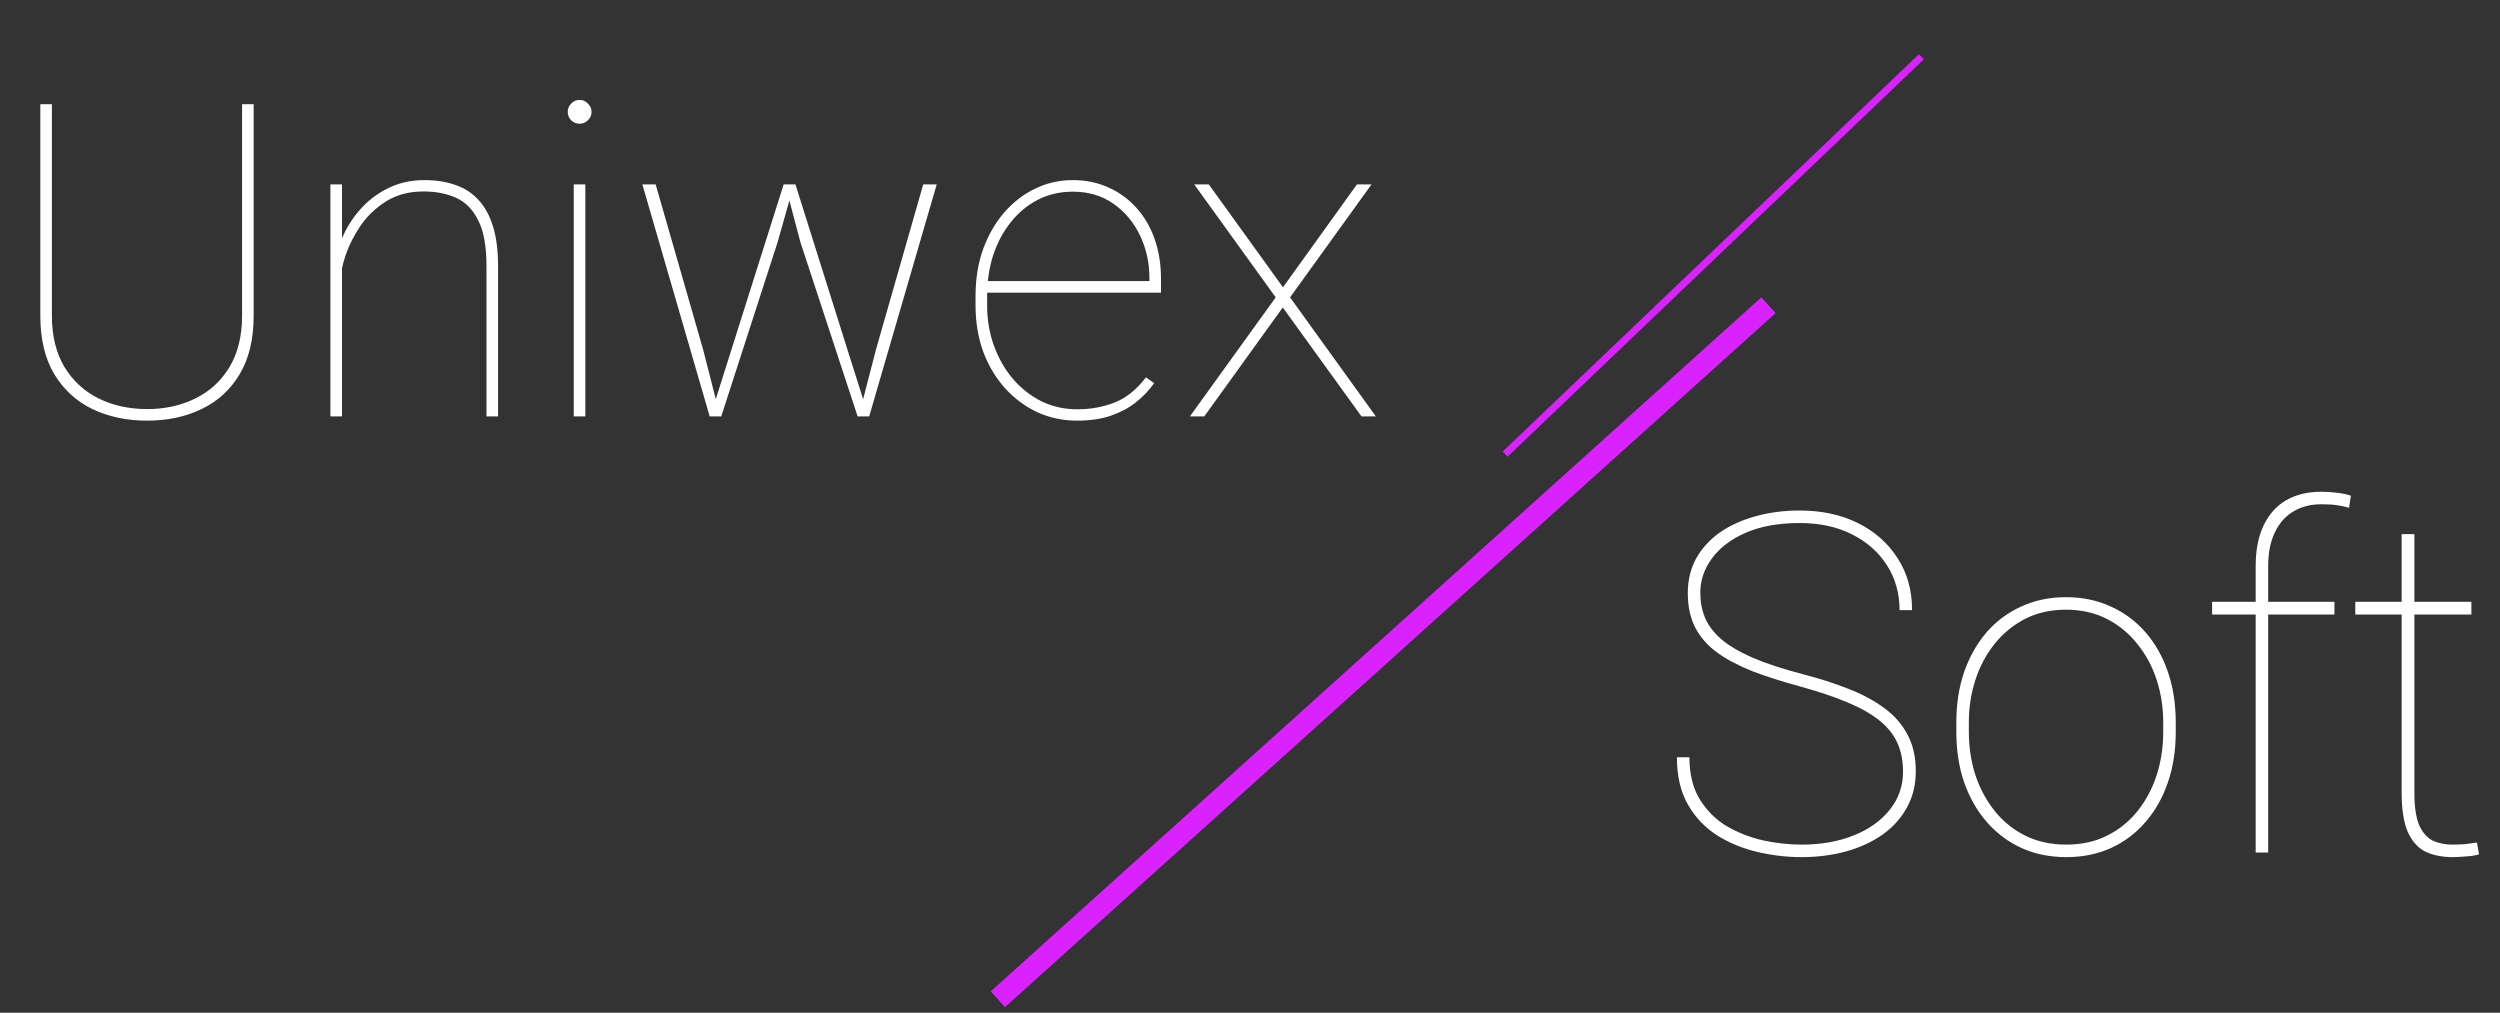 <svg width="353" height="143" viewBox="0 0 353 143" fill="none" xmlns="http://www.w3.org/2000/svg">
<rect x="0" y="0" width="353" height="143" fill="#333333" stroke="none"/>
<path d="M268.709 108.955C268.709 107.45 268.448 106.109 267.924 104.931C267.401 103.754 266.561 102.696 265.405 101.758C264.249 100.82 262.734 99.959 260.858 99.174C259.004 98.388 256.725 97.625 254.021 96.883C251.6 96.229 249.419 95.531 247.478 94.79C245.536 94.026 243.879 93.154 242.505 92.172C241.153 91.191 240.117 90.024 239.397 88.672C238.677 87.298 238.317 85.651 238.317 83.732C238.317 81.922 238.71 80.297 239.495 78.858C240.302 77.418 241.414 76.197 242.832 75.194C244.271 74.19 245.951 73.427 247.87 72.903C249.789 72.358 251.872 72.086 254.119 72.086C257.216 72.086 259.953 72.674 262.33 73.852C264.707 75.03 266.572 76.677 267.924 78.792C269.298 80.886 269.985 83.34 269.985 86.153H268.219C268.219 83.797 267.63 81.693 266.452 79.839C265.274 77.985 263.628 76.524 261.512 75.455C259.418 74.386 256.954 73.852 254.119 73.852C251.131 73.852 248.59 74.31 246.496 75.226C244.402 76.142 242.81 77.353 241.72 78.858C240.629 80.341 240.084 81.944 240.084 83.667C240.084 84.932 240.302 86.109 240.738 87.2C241.196 88.29 241.96 89.305 243.028 90.242C244.097 91.158 245.569 92.031 247.445 92.859C249.32 93.666 251.676 94.441 254.511 95.182C256.867 95.793 259.015 96.48 260.956 97.243C262.919 98.007 264.609 98.912 266.027 99.959C267.466 101.005 268.568 102.26 269.331 103.721C270.116 105.16 270.509 106.883 270.509 108.89C270.509 110.831 270.083 112.554 269.233 114.059C268.404 115.564 267.248 116.839 265.765 117.886C264.282 118.911 262.559 119.697 260.596 120.242C258.655 120.765 256.572 121.027 254.348 121.027C252.319 121.027 250.269 120.787 248.197 120.307C246.125 119.827 244.228 119.053 242.505 117.984C240.782 116.894 239.397 115.444 238.35 113.633C237.303 111.823 236.78 109.588 236.78 106.927H238.546C238.546 109.304 239.037 111.289 240.019 112.881C241 114.473 242.276 115.738 243.846 116.676C245.438 117.592 247.15 118.257 248.982 118.672C250.836 119.064 252.625 119.26 254.348 119.26C257.139 119.26 259.615 118.824 261.774 117.952C263.933 117.079 265.623 115.869 266.845 114.32C268.088 112.772 268.709 110.984 268.709 108.955ZM276.234 103.361V101.987C276.234 99.392 276.605 97.014 277.346 94.855C278.11 92.696 279.167 90.831 280.52 89.261C281.894 87.691 283.529 86.48 285.427 85.629C287.324 84.757 289.418 84.321 291.708 84.321C294.02 84.321 296.125 84.757 298.022 85.629C299.919 86.48 301.555 87.691 302.929 89.261C304.303 90.831 305.361 92.696 306.103 94.855C306.844 97.014 307.215 99.392 307.215 101.987V103.361C307.215 105.956 306.844 108.334 306.103 110.493C305.361 112.652 304.303 114.517 302.929 116.087C301.577 117.657 299.952 118.879 298.055 119.751C296.157 120.602 294.063 121.027 291.773 121.027C289.462 121.027 287.357 120.602 285.459 119.751C283.562 118.879 281.926 117.657 280.552 116.087C279.178 114.517 278.11 112.652 277.346 110.493C276.605 108.334 276.234 105.956 276.234 103.361ZM278 101.987V103.361C278 105.477 278.306 107.494 278.917 109.413C279.549 111.311 280.454 113.001 281.632 114.484C282.81 115.967 284.249 117.134 285.95 117.984C287.651 118.835 289.592 119.26 291.773 119.26C293.933 119.26 295.852 118.835 297.531 117.984C299.232 117.134 300.672 115.967 301.85 114.484C303.027 113.001 303.922 111.311 304.532 109.413C305.143 107.494 305.448 105.477 305.448 103.361V101.987C305.448 99.915 305.143 97.93 304.532 96.033C303.922 94.135 303.016 92.445 301.817 90.962C300.639 89.457 299.2 88.269 297.499 87.396C295.797 86.524 293.867 86.088 291.708 86.088C289.549 86.088 287.619 86.524 285.917 87.396C284.238 88.269 282.799 89.457 281.599 90.962C280.421 92.445 279.527 94.135 278.917 96.033C278.306 97.93 278 99.915 278 101.987ZM320.268 120.373H318.501V79.937C318.501 77.669 318.872 75.76 319.614 74.212C320.355 72.642 321.413 71.453 322.787 70.646C324.183 69.839 325.84 69.436 327.76 69.436C328.436 69.436 329.134 69.479 329.854 69.567C330.573 69.632 331.271 69.774 331.947 69.992L331.686 71.693C331.075 71.519 330.497 71.399 329.952 71.333C329.406 71.246 328.687 71.202 327.792 71.202C326.244 71.202 324.903 71.551 323.769 72.249C322.656 72.925 321.795 73.918 321.184 75.226C320.573 76.513 320.268 78.083 320.268 79.937V120.373ZM329.625 84.975V86.775H312.351V84.975H329.625ZM348.959 84.975V86.775H332.569V84.975H348.959ZM339.112 75.422H340.911V111.9C340.911 113.971 341.151 115.542 341.631 116.61C342.132 117.657 342.787 118.366 343.594 118.737C344.423 119.086 345.306 119.26 346.244 119.26C346.92 119.26 347.52 119.239 348.043 119.195C348.566 119.13 349.133 119.053 349.744 118.966L350.039 120.634C349.559 120.787 348.937 120.885 348.174 120.929C347.41 120.994 346.8 121.027 346.342 121.027C344.837 121.027 343.539 120.765 342.449 120.242C341.38 119.697 340.551 118.759 339.962 117.428C339.395 116.098 339.112 114.255 339.112 111.9V75.422Z" fill="white"/>
<path d="M140.897 141.094L249.71 43.095" stroke="url(#paint0_linear_33_46)" stroke-width="3"/>
<path d="M212.521 64.123L271.306 8.011" stroke="url(#paint1_linear_33_46)"/>
<path d="M34.181 14.713H35.816V44.593C35.816 47.882 35.16 50.627 33.848 52.827C32.536 55.027 30.74 56.672 28.459 57.762C26.199 58.851 23.636 59.396 20.77 59.396C17.904 59.396 15.331 58.851 13.05 57.762C10.79 56.672 8.993 55.027 7.661 52.827C6.35 50.627 5.694 47.882 5.694 44.593V14.713H7.328V44.593C7.328 47.418 7.914 49.82 9.084 51.798C10.275 53.755 11.88 55.239 13.898 56.248C15.936 57.257 18.227 57.762 20.77 57.762C23.313 57.762 25.593 57.257 27.612 56.248C29.65 55.239 31.255 53.755 32.425 51.798C33.596 49.82 34.181 47.418 34.181 44.593V14.713ZM48.288 33.028V58.791H46.654V26.035H48.288V33.028ZM48.016 39.597L47.138 37.872C47.34 36.257 47.784 34.713 48.47 33.24C49.156 31.747 50.054 30.415 51.164 29.244C52.274 28.073 53.566 27.145 55.039 26.459C56.513 25.773 58.137 25.43 59.913 25.43C61.568 25.43 63.042 25.662 64.333 26.126C65.625 26.57 66.715 27.286 67.603 28.275C68.491 29.244 69.167 30.495 69.631 32.029C70.095 33.563 70.327 35.42 70.327 37.599V58.791H68.693V37.599C68.693 34.814 68.309 32.665 67.542 31.151C66.796 29.617 65.756 28.548 64.424 27.942C63.092 27.337 61.558 27.034 59.822 27.034C57.764 27.034 55.998 27.498 54.525 28.427C53.072 29.335 51.871 30.475 50.922 31.848C49.994 33.22 49.287 34.612 48.803 36.025C48.339 37.438 48.076 38.629 48.016 39.597ZM82.649 26.035V58.791H81.014V26.035H82.649ZM80.166 15.803C80.166 15.338 80.328 14.945 80.651 14.622C80.974 14.279 81.367 14.107 81.831 14.107C82.296 14.107 82.689 14.279 83.012 14.622C83.355 14.945 83.527 15.338 83.527 15.803C83.527 16.267 83.355 16.66 83.012 16.983C82.689 17.306 82.296 17.468 81.831 17.468C81.367 17.468 80.974 17.306 80.651 16.983C80.328 16.66 80.166 16.267 80.166 15.803ZM103.295 49.315L110.652 26.035H112.105L109.804 34.179L101.842 58.791H100.298L103.295 49.315ZM92.578 26.035L99.269 49.315L101.691 58.791H100.207L90.701 26.035H92.578ZM123.699 49.315L130.36 26.035H132.267L122.731 58.791H121.247L123.699 49.315ZM112.317 26.035L119.643 49.315L122.64 58.791H121.096L113.013 34.179L110.864 26.035H112.317ZM152.096 59.396C150.098 59.396 148.231 59.003 146.495 58.216C144.76 57.408 143.236 56.278 141.924 54.825C140.612 53.372 139.583 51.657 138.836 49.679C138.11 47.681 137.746 45.491 137.746 43.109V41.777C137.746 39.376 138.1 37.186 138.806 35.208C139.532 33.21 140.521 31.484 141.773 30.031C143.044 28.558 144.507 27.428 146.162 26.64C147.817 25.833 149.593 25.43 151.49 25.43C153.307 25.43 154.972 25.773 156.486 26.459C157.999 27.125 159.311 28.073 160.421 29.305C161.551 30.536 162.419 32.009 163.025 33.724C163.63 35.44 163.933 37.337 163.933 39.416V41.323H138.806V39.688H162.298V39.295C162.298 37.095 161.854 35.077 160.966 33.24C160.078 31.383 158.827 29.89 157.212 28.76C155.598 27.629 153.69 27.064 151.49 27.064C149.674 27.064 148.019 27.448 146.526 28.215C145.052 28.982 143.781 30.041 142.711 31.393C141.642 32.725 140.814 34.279 140.229 36.056C139.664 37.832 139.381 39.739 139.381 41.777V43.109C139.381 45.148 139.704 47.055 140.35 48.831C140.996 50.607 141.894 52.171 143.044 53.523C144.195 54.855 145.537 55.905 147.071 56.672C148.625 57.419 150.3 57.792 152.096 57.792C153.973 57.792 155.719 57.479 157.333 56.853C158.968 56.228 160.462 55.037 161.814 53.281L162.964 54.099C162.238 55.128 161.36 56.046 160.33 56.853C159.321 57.641 158.13 58.266 156.758 58.73C155.406 59.174 153.852 59.396 152.096 59.396ZM170.684 26.035L181.158 40.566L191.603 26.035H193.661L182.157 41.989L194.267 58.791H192.239L181.128 43.412L170.048 58.791H168.02L180.129 41.989L168.625 26.035H170.684Z" fill="white"/>
<defs>
<linearGradient id="paint0_linear_33_46" x1="196.308" y1="93.209" x2="196.977" y2="93.952" gradientUnits="userSpaceOnUse">
<stop stop-color="#DA22FF"/>
<stop offset="1" stop-color="#9733EE"/>
</linearGradient>
<linearGradient id="paint1_linear_33_46" x1="242.259" y1="36.429" x2="242.949" y2="37.152" gradientUnits="userSpaceOnUse">
<stop stop-color="#DA22FF"/>
<stop offset="1" stop-color="#9733EE"/>
</linearGradient>
</defs>
</svg>
